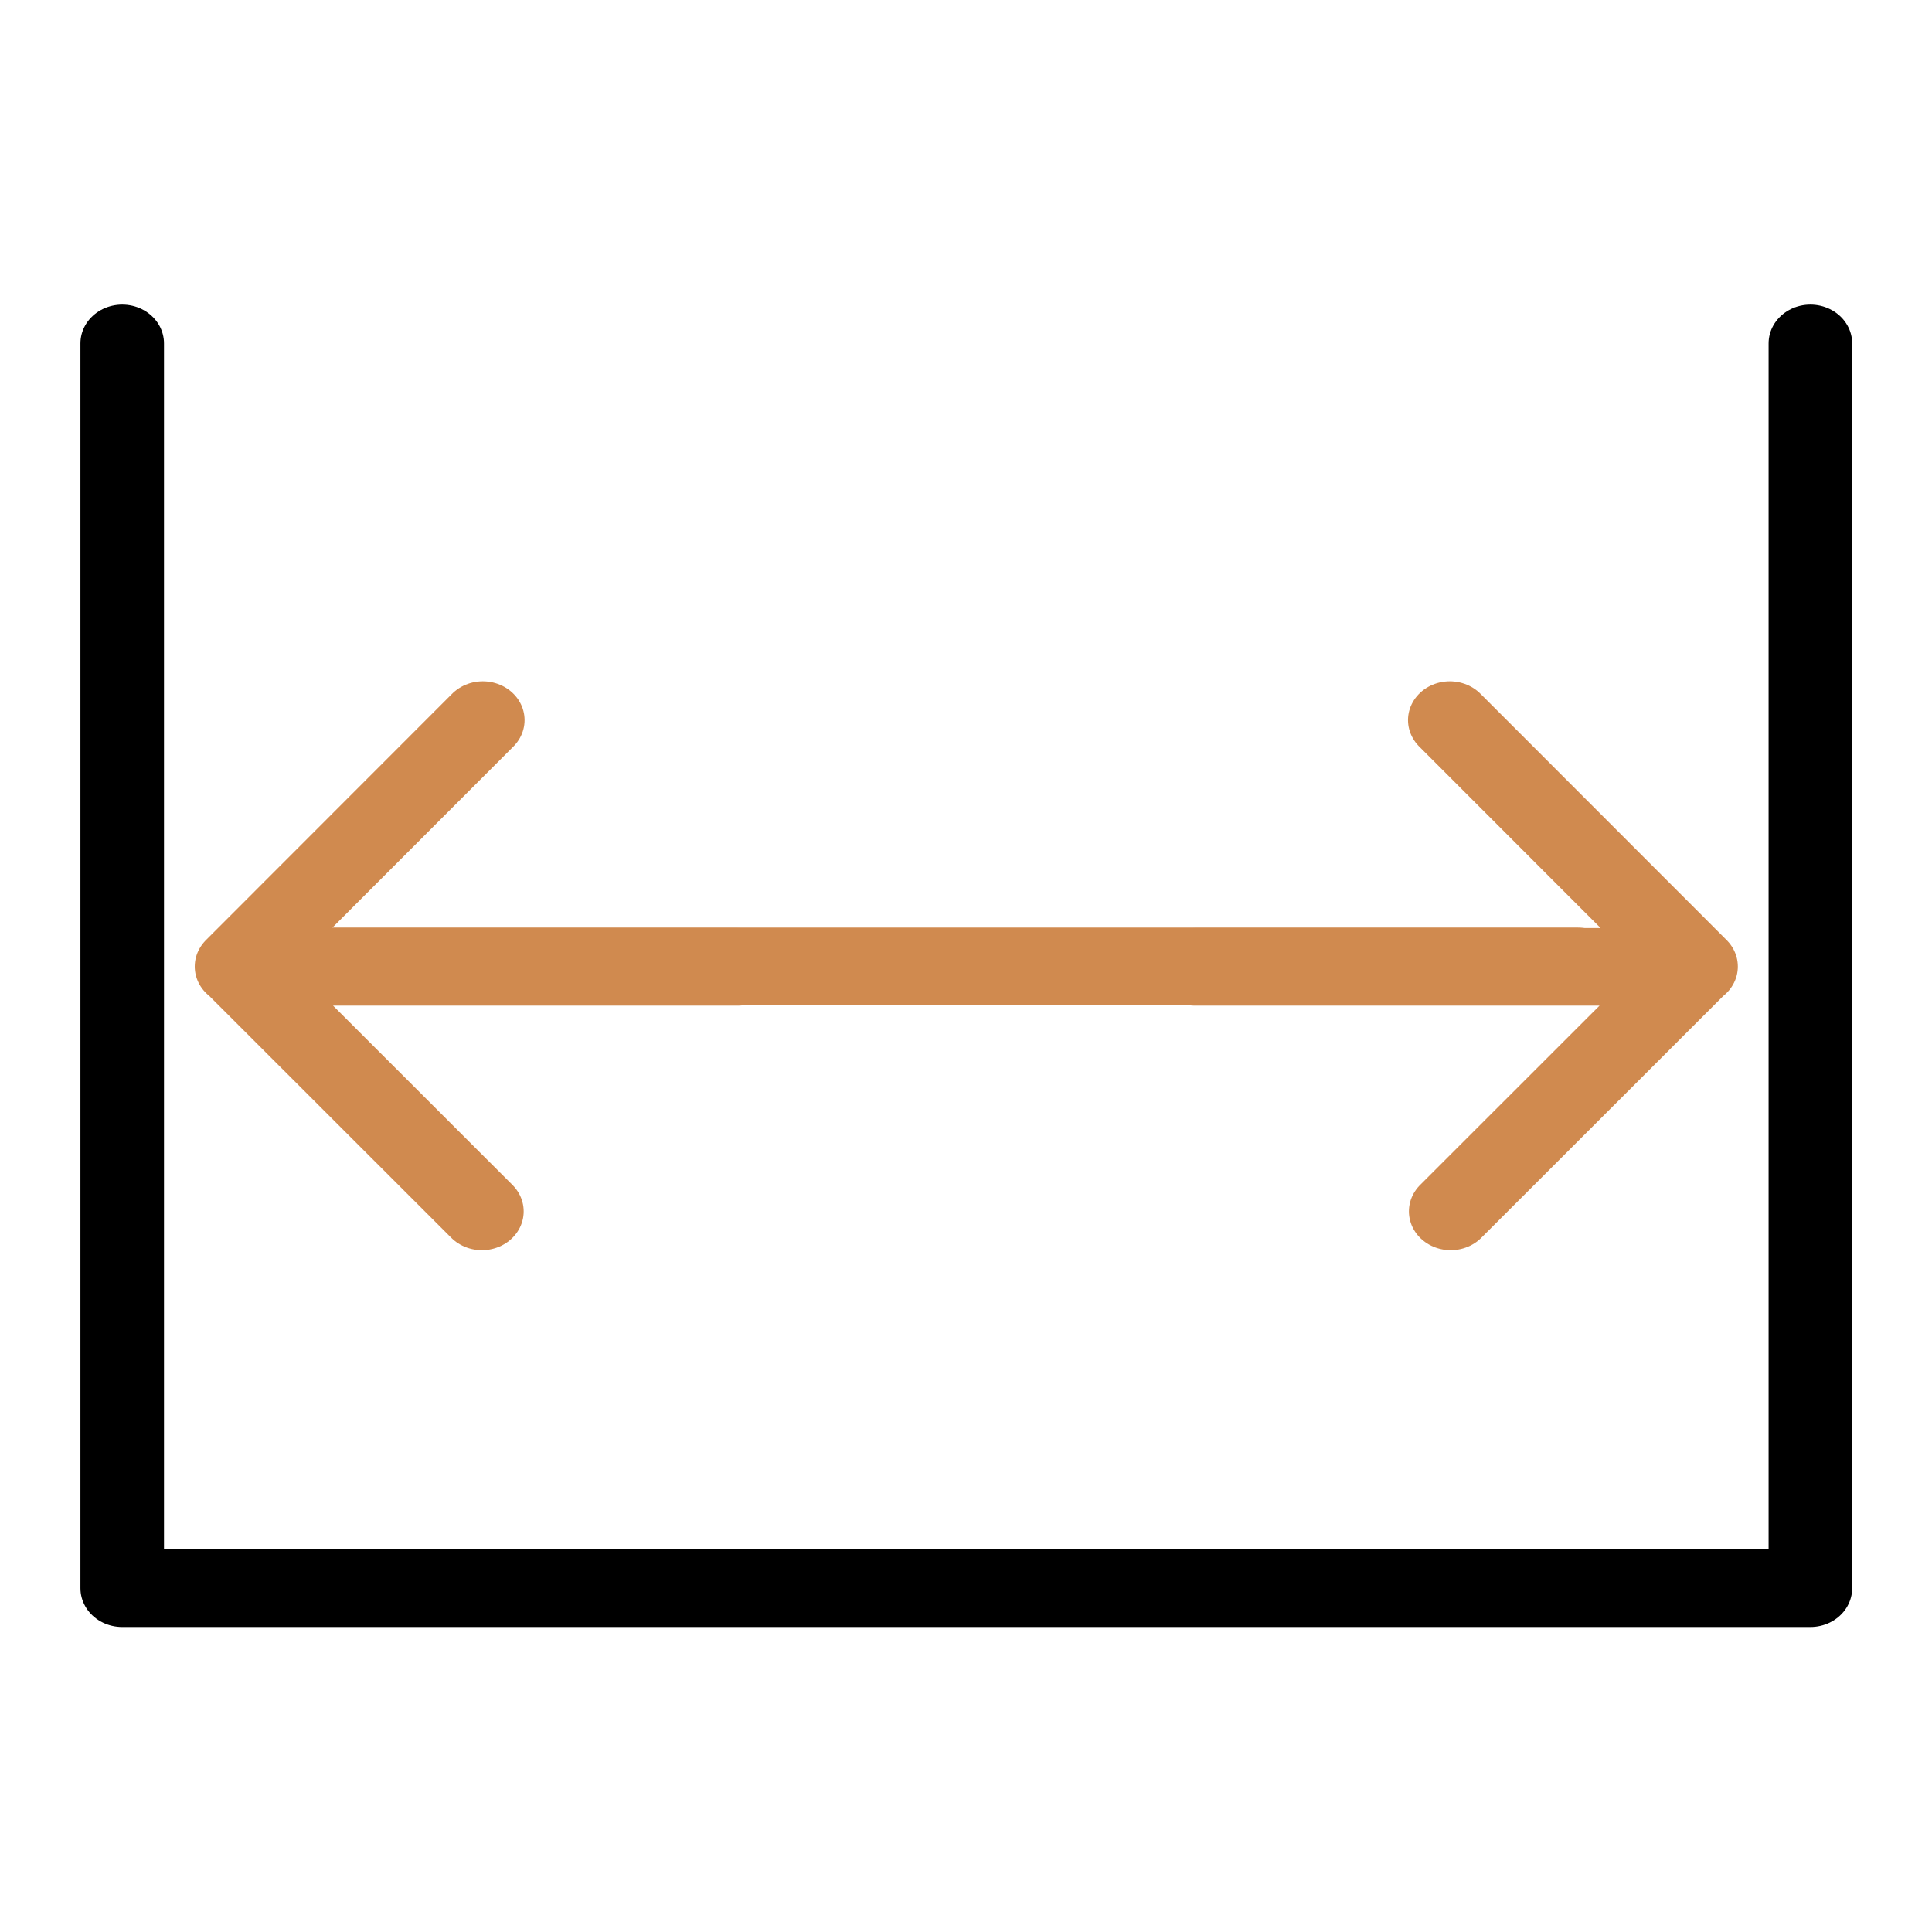 <?xml version="1.0" encoding="UTF-8"?>
<svg width="24" height="24" fill="none" stroke="currentColor" stroke-linecap="round" stroke-linejoin="round" stroke-width="1.5" version="1.1" viewBox="0 0 24 24" xml:space="preserve"
    xmlns="http://www.w3.org/2000/svg">
    <g transform="translate(.485 1.856)">
        <g transform="matrix(1 0 0 .931 .05 2.507)" stroke="currentColor" stroke-linecap="round" stroke-width="1.036">
            <g transform="matrix(.701 0 0 .699 3.431 -4.36)" stroke-width="1.481">
                <g transform="translate(-3.998)" fill="none" stroke-linecap="round" stroke-width="1.481">
                    <path d="m30.422 6.088v23.762h-29.916v-23.762" stroke="currentColor"/>
                    <g transform="translate(.201)" stroke="#d08a4f">
                        <path d="m11.21 17.989h-8.867l4.336 4.668m-4.348-4.674 4.364-4.704"/>
                        <path d="m19.316 17.989h8.867l-4.336 4.668m4.348-4.674-4.364-4.704"/>
                        <path d="m3.382 17.98h22.715"/>
                    </g>
                </g>
            </g>
        </g>
    </g>
</svg>
